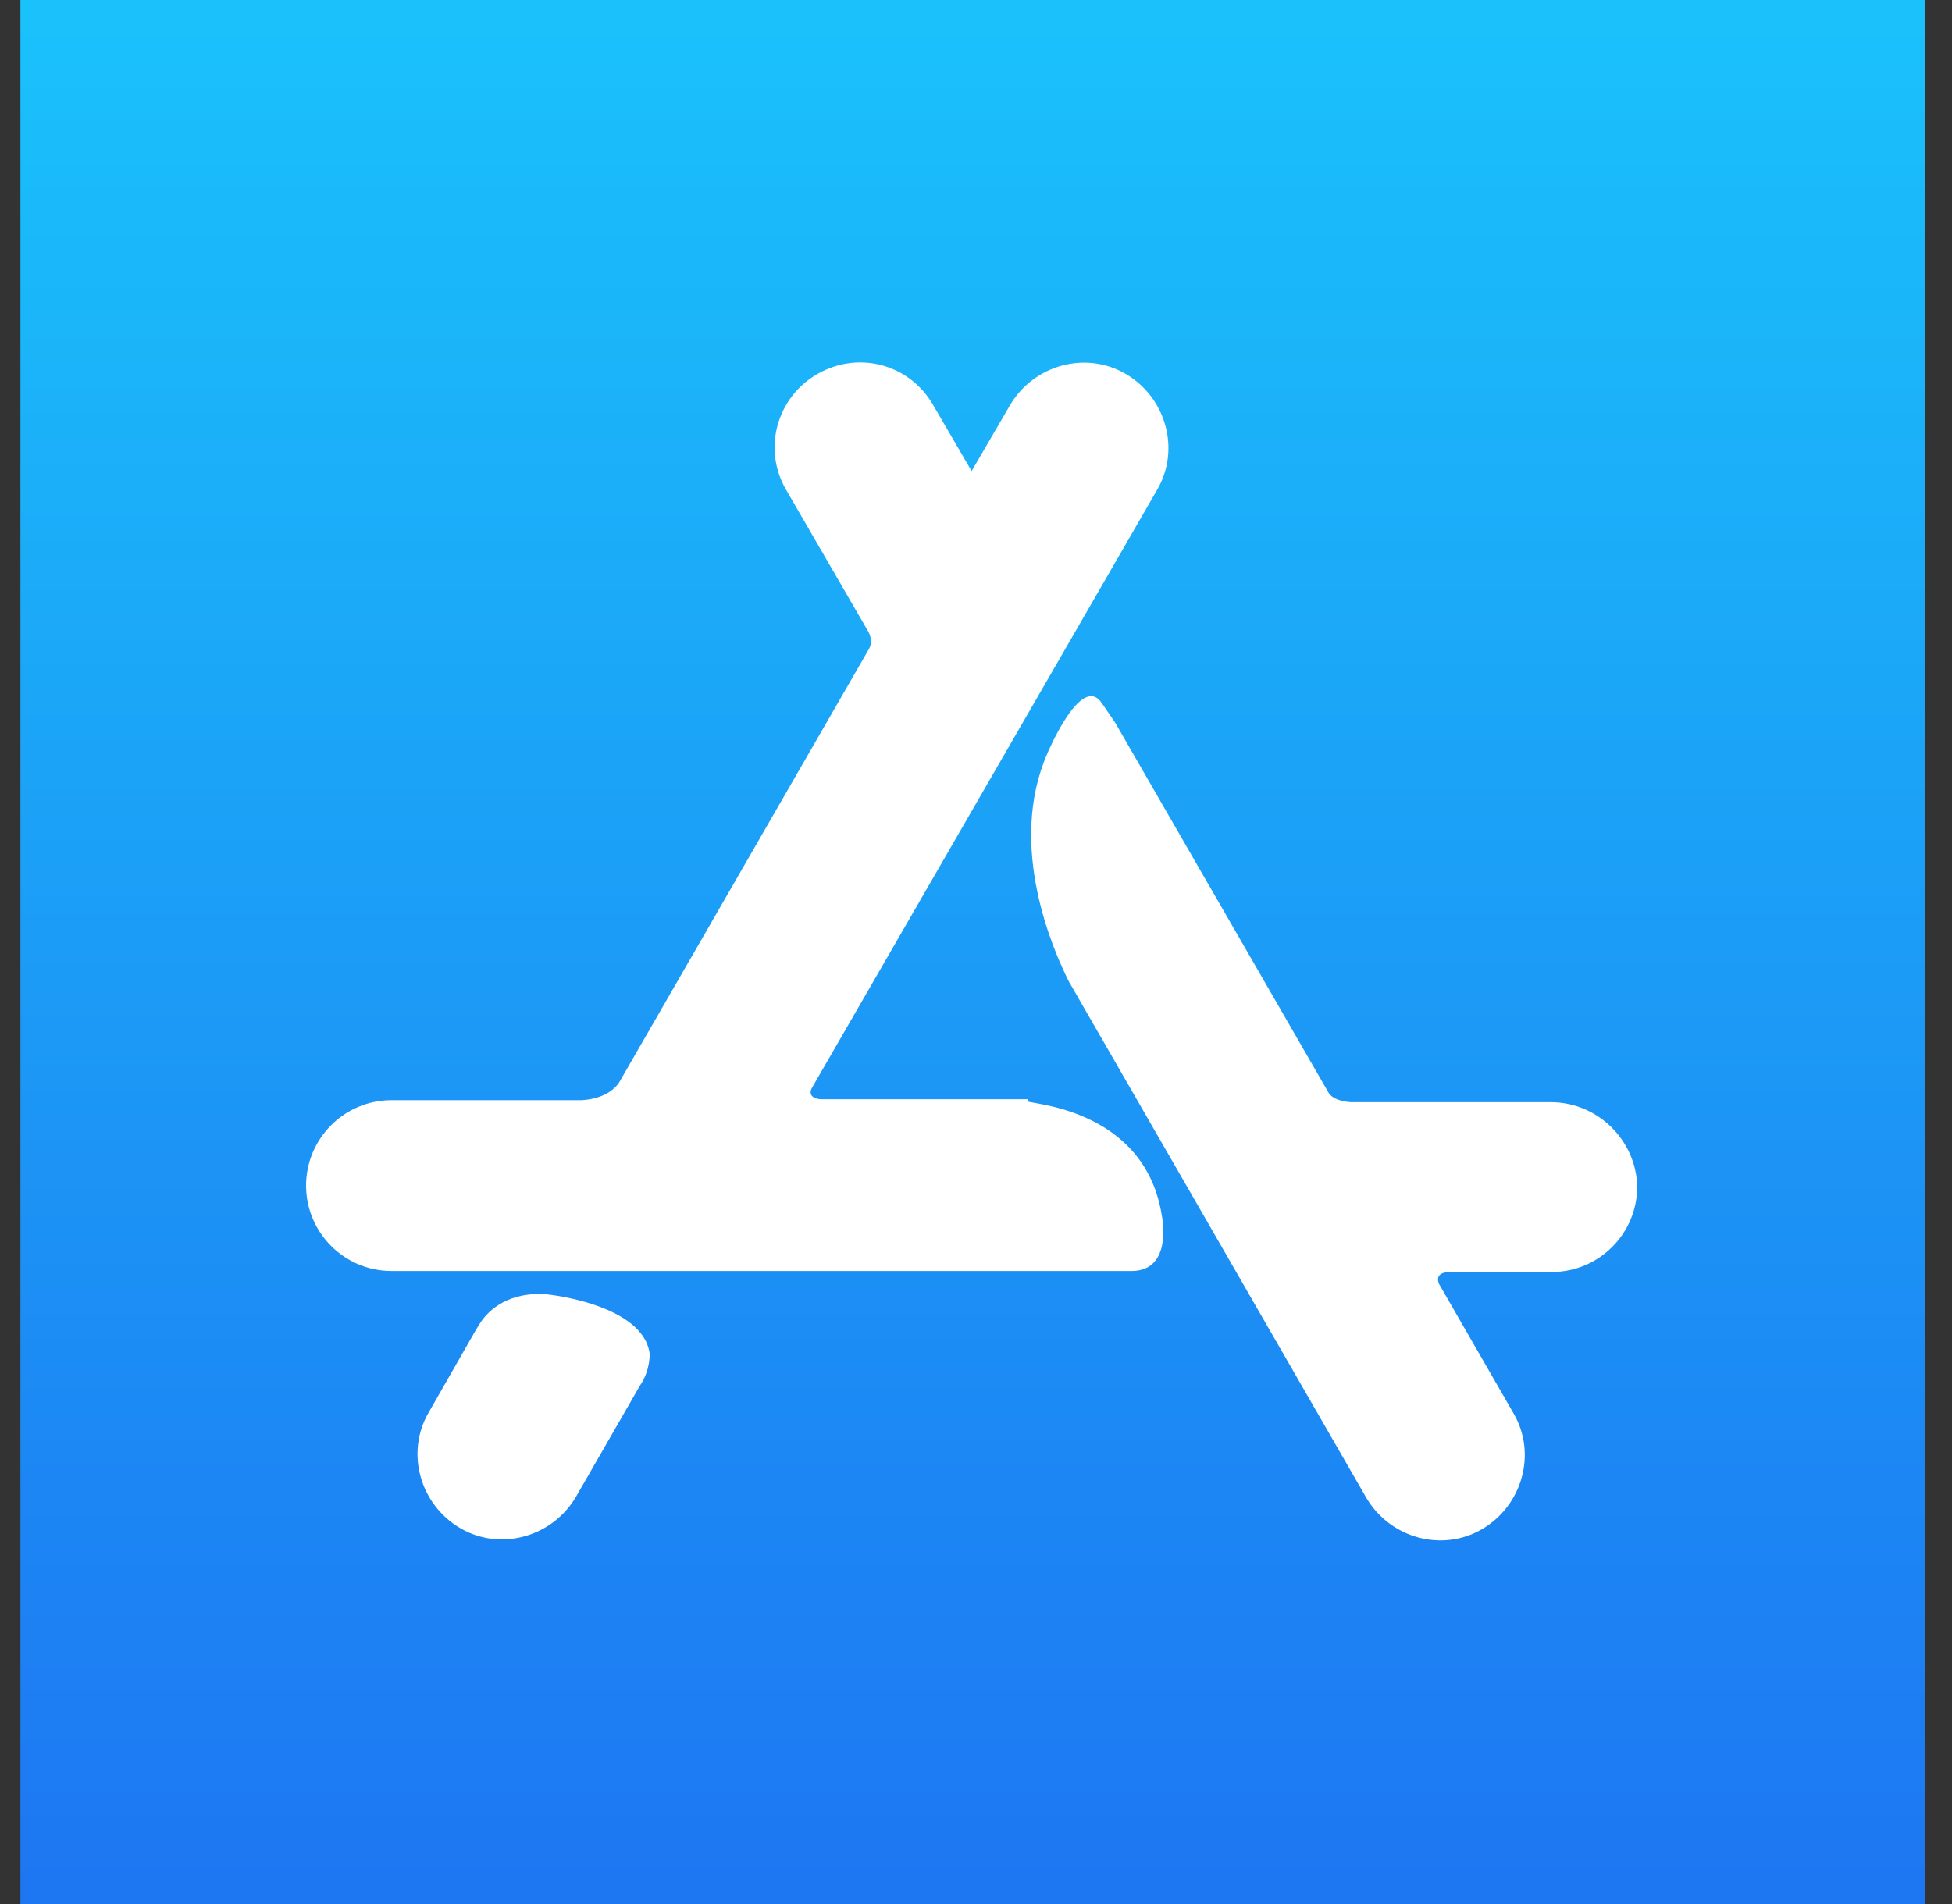 <svg width="41" height="40" viewBox="0 0 41 40" fill="none" xmlns="http://www.w3.org/2000/svg">
<rect x="0" y="0" width="41" height="40" fill="#333333" stroke="none"/>
<path d="M0.429 0H40.429V40H0.429V0Z" fill="url(#paint0_linear)"/>
<path d="M13.439 29.113L12.099 31.443C11.604 32.289 10.511 32.598 9.666 32.103C8.821 31.608 8.511 30.515 9.006 29.67L9.996 27.938L10.099 27.773C10.264 27.526 10.697 27.113 11.522 27.196C11.522 27.196 13.501 27.402 13.645 28.433C13.645 28.433 13.666 28.784 13.439 29.113ZM32.573 23.155H28.367C28.078 23.134 27.955 23.031 27.913 22.969L23.419 15.175L23.151 14.784C22.718 14.103 21.996 15.835 21.996 15.835C21.151 17.773 22.12 19.959 22.45 20.619L28.697 31.464C29.192 32.309 30.285 32.619 31.13 32.124C31.975 31.629 32.285 30.536 31.79 29.691L30.223 26.969C30.202 26.907 30.14 26.722 30.47 26.722H32.594C33.584 26.722 34.388 25.918 34.388 24.928C34.367 23.959 33.563 23.155 32.573 23.155ZM24.408 25.567C24.408 25.567 24.635 26.701 23.769 26.701H22.903H8.223C7.233 26.701 6.429 25.897 6.429 24.907C6.429 23.918 7.233 23.113 8.223 23.113H12.223C12.862 23.072 13.027 22.701 13.027 22.701L18.243 13.649C18.346 13.485 18.264 13.32 18.243 13.278L16.511 10.289C16.017 9.443 16.305 8.351 17.171 7.856C18.037 7.361 19.109 7.65 19.604 8.516L20.408 9.897L21.212 8.516C21.707 7.67 22.8 7.361 23.645 7.856C24.491 8.351 24.8 9.443 24.305 10.289L17.047 22.866C17.006 22.948 17.006 23.072 17.233 23.093H21.584V23.134C21.542 23.196 24.058 23.237 24.408 25.567Z" fill="white"/>
<defs>
<linearGradient id="paint0_linear" x1="20.429" y1="40" x2="20.429" y2="0" gradientUnits="userSpaceOnUse">
<stop stop-color="#1D76F2"/>
<stop offset="1" stop-color="#1AC2FB"/>
</linearGradient>
</defs>
</svg>
